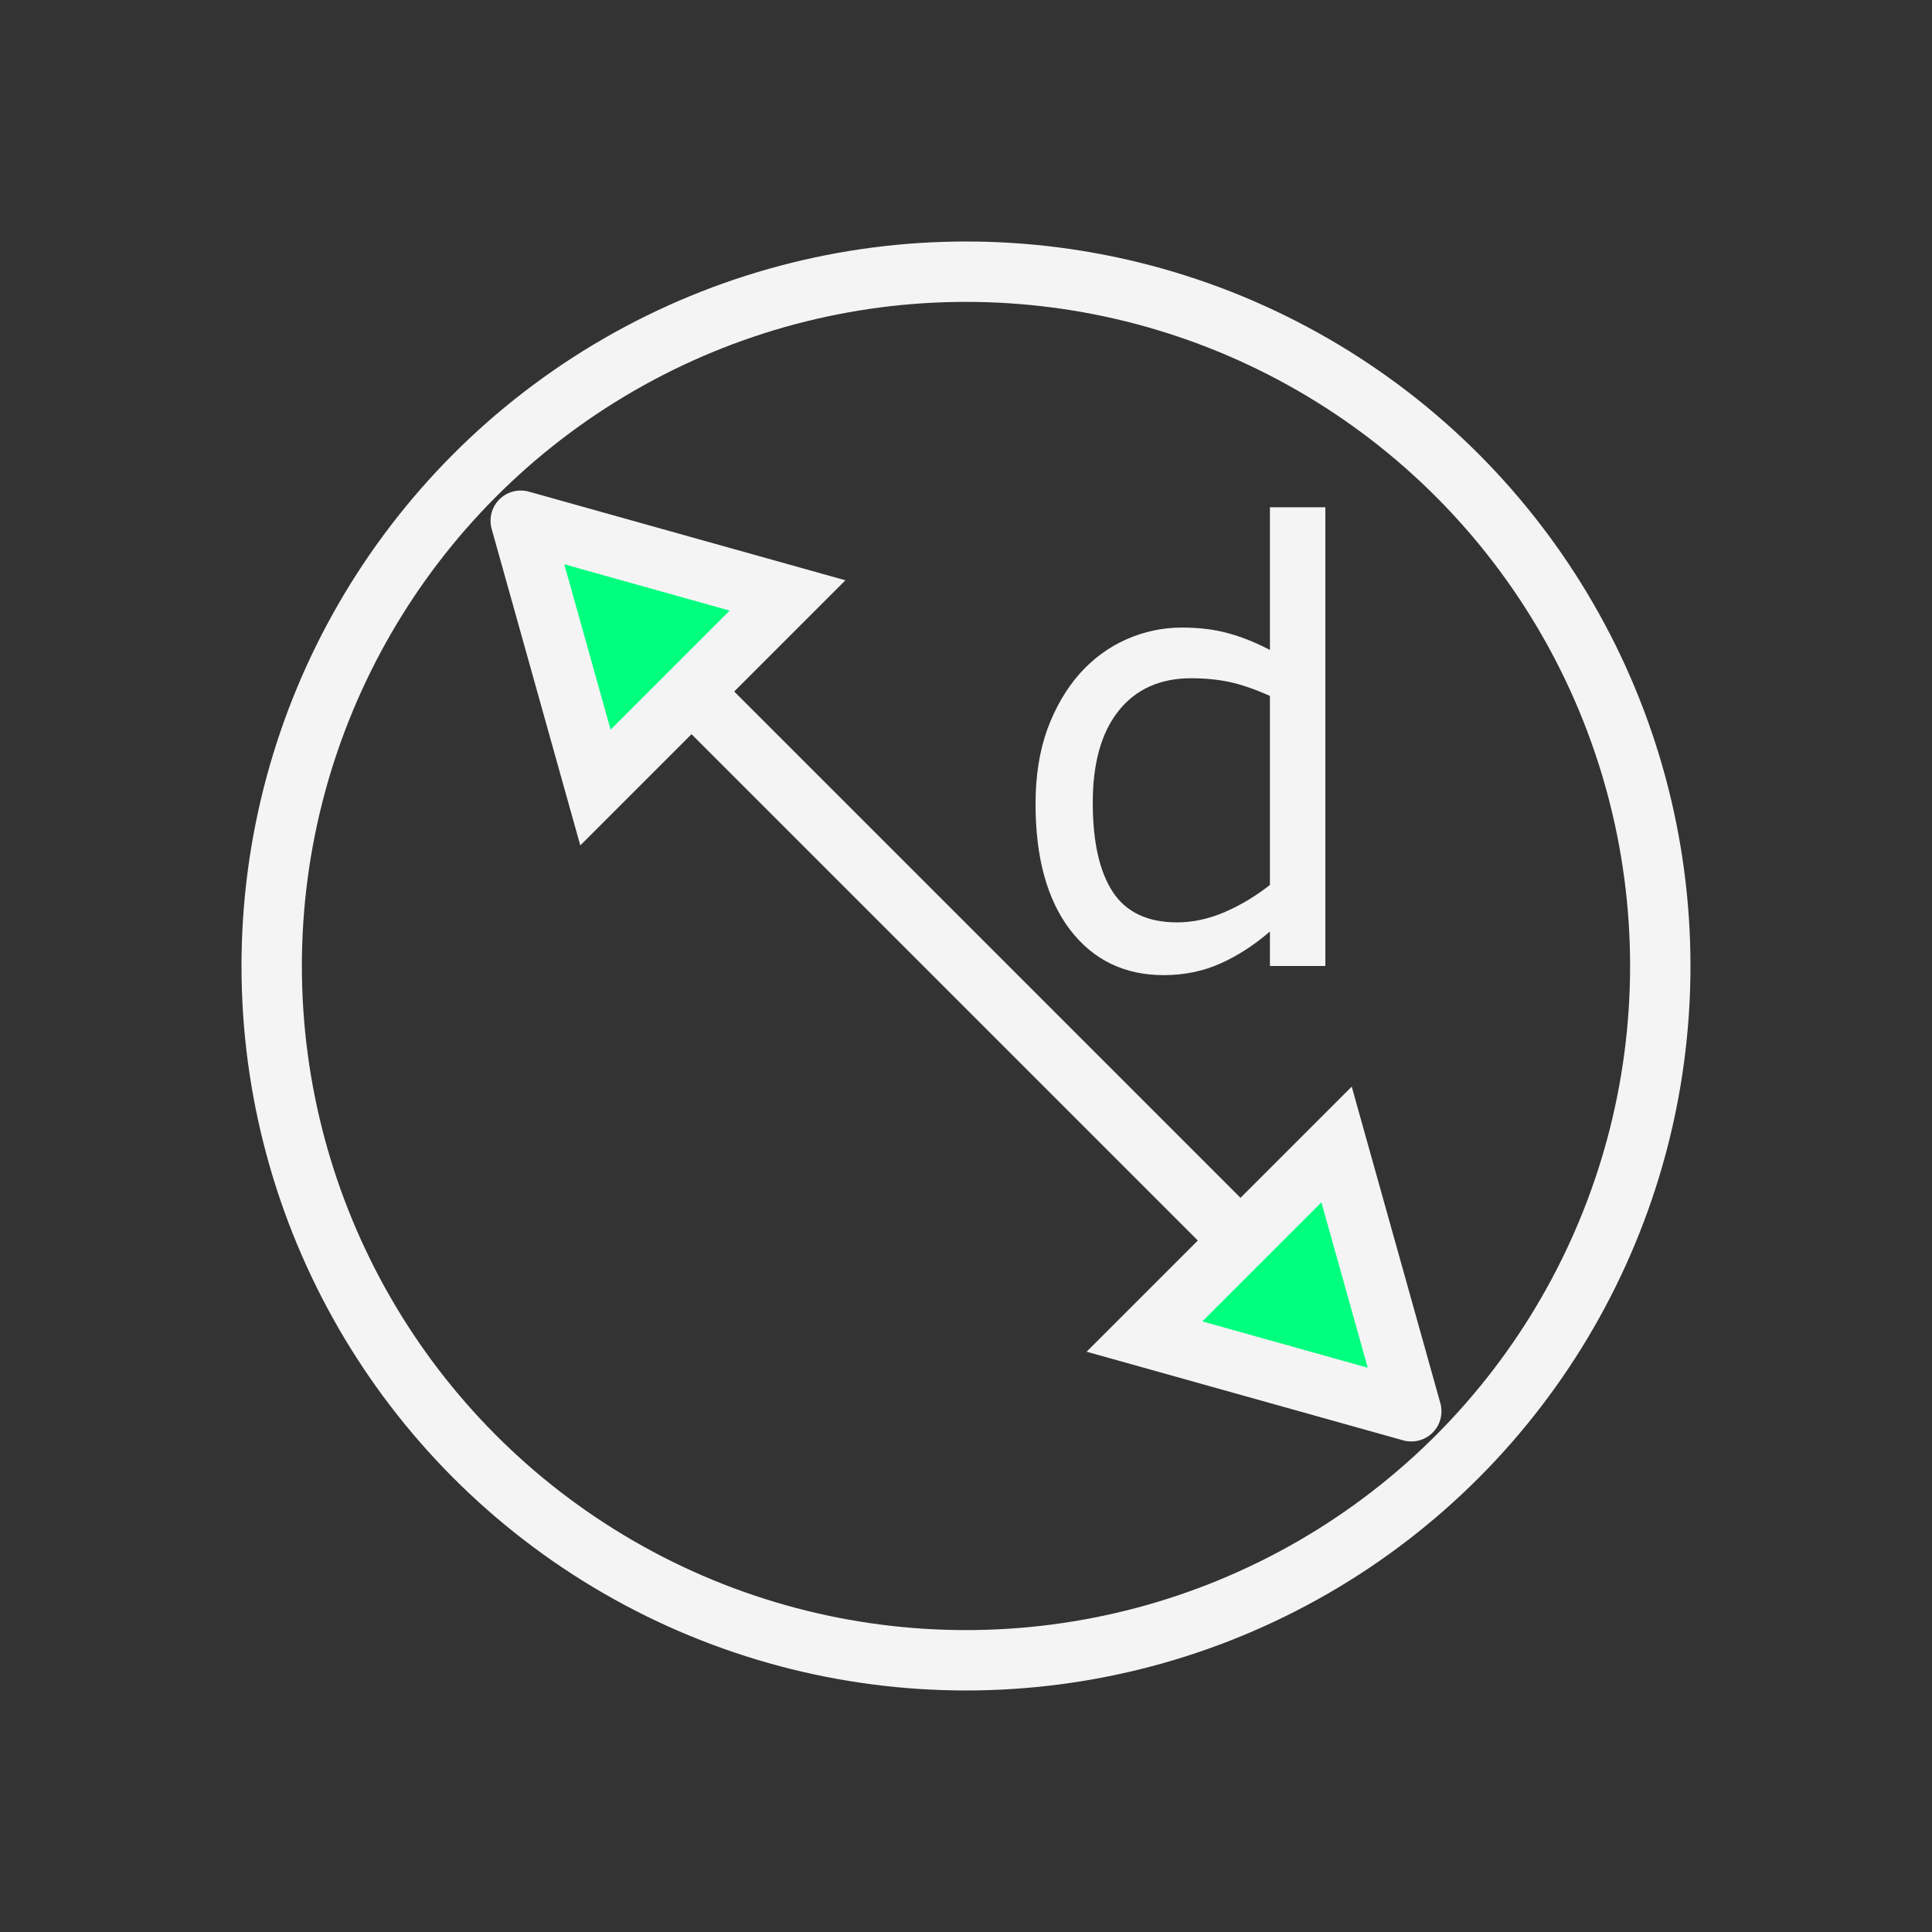 <?xml version="1.0" encoding="UTF-8" standalone="no"?>
<svg
   width="256"
   height="256"
   viewBox="0 0 72.249 72.249"
   id="svg4295"
   version="1.1"
   inkscape:version="1.2.2 (b0a8486541, 2022-12-01)"
   sodipodi:docname="dim_diametric.svg"
   inkscape:export-filename="E:\icons\measure.png"
   inkscape:export-xdpi="8.4375"
   inkscape:export-ydpi="8.4375"
   xmlns:inkscape="http://www.inkscape.org/namespaces/inkscape"
   xmlns:sodipodi="http://sodipodi.sourceforge.net/DTD/sodipodi-0.dtd"
   xmlns="http://www.w3.org/2000/svg"
   xmlns:svg="http://www.w3.org/2000/svg"
   xmlns:rdf="http://www.w3.org/1999/02/22-rdf-syntax-ns#"
   xmlns:cc="http://creativecommons.org/ns#"
   xmlns:dc="http://purl.org/dc/elements/1.1/">
  <rect x="0" y="0" width="72.249" height="72.249" fill="#333333" stroke="none"/>
  <defs
     id="defs4323" />
  <sodipodi:namedview
     pagecolor="#ffffff"
     bordercolor="#666666"
     borderopacity="1"
     objecttolerance="10"
     gridtolerance="10"
     guidetolerance="10"
     inkscape:pageopacity="0"
     inkscape:pageshadow="2"
     inkscape:window-width="2560"
     inkscape:window-height="1356"
     id="namedview4321"
     showgrid="true"
     units="px"
     inkscape:snap-grids="true"
     inkscape:zoom="3.7226562"
     inkscape:cx="55.202519"
     inkscape:cy="128.53725"
     inkscape:window-x="0"
     inkscape:window-y="0"
     inkscape:window-maximized="1"
     inkscape:current-layer="svg4295"
     inkscape:object-nodes="true"
     inkscape:snap-object-midpoints="false"
     inkscape:showpageshadow="2"
     inkscape:pagecheckerboard="0"
     inkscape:deskcolor="#d1d1d1">
    <inkscape:grid
       type="xygrid"
       id="grid4867" />
  </sodipodi:namedview>
  <g
     id="g5903">
    <circle
       r="25.964"
       style="opacity:1;fill:none;fill-opacity:1;fill-rule:nonzero;stroke:#f4f4f4;stroke-width:2.258;stroke-linecap:round;stroke-linejoin:miter;stroke-miterlimit:4;stroke-dasharray:none;stroke-dashoffset:3.996;stroke-opacity:1"
       id="circle6020"
       cx="36.124"
       cy="36.124" />
    <path
       style="fill:none;fill-rule:evenodd;stroke:#f4f4f4;stroke-width:2.258;stroke-linecap:butt;stroke-linejoin:miter;stroke-miterlimit:4;stroke-dasharray:none;stroke-opacity:1"
       d="m 24.836,24.836 22.578,22.578"
       id="path6022"
       inkscape:connector-curvature="0"
       sodipodi:nodetypes="cc" />
    <path
       style="fill:#00ff7f;fill-rule:evenodd;stroke:#f4f4f4;stroke-width:2.258;stroke-linecap:round;stroke-linejoin:miter;stroke-miterlimit:4;stroke-dasharray:none;stroke-opacity:1"
       d="m 52.776,52.776 -9.978,-2.794 7.184,-7.184 2.794,9.978"
       id="path6024"
       inkscape:connector-curvature="0"
       sodipodi:nodetypes="cccc" />
    <path
       sodipodi:nodetypes="cccc"
       inkscape:connector-curvature="0"
       id="path6026"
       d="m 19.473,19.473 2.794,9.978 7.184,-7.184 -9.978,-2.794"
       style="fill:#00ff7f;fill-opacity:1;fill-rule:evenodd;stroke:#f4f4f4;stroke-width:2.258;stroke-linecap:round;stroke-linejoin:miter;stroke-miterlimit:4;stroke-dasharray:none;stroke-opacity:1" />
    <g
       id="text6028"
       style="font-style:normal;font-variant:normal;font-weight:normal;font-stretch:normal;font-size:22.578px;line-height:125%;font-family:sans-serif;-inkscape-font-specification:'sans-serif, Normal';text-align:start;letter-spacing:0px;word-spacing:0px;writing-mode:lr-tb;text-anchor:start;fill:#000000;fill-opacity:1;stroke:none;stroke-width:1px;stroke-linecap:butt;stroke-linejoin:miter;stroke-opacity:1">
      <path
         style="fill:#f4f4f4;fill-opacity:1"
         id="path5901"
         d="m 49.563,36.124 -2.073,0 0,-1.29 q -0.893,0.772 -1.863,1.202 -0.97,0.43 -2.106,0.43 -2.205,0 -3.506,-1.698 -1.29,-1.698 -1.29,-4.707 0,-1.565 0.441,-2.789 0.452,-1.224 1.213,-2.084 0.75,-0.838 1.742,-1.279 1.003,-0.441 2.073,-0.441 0.97,0 1.72,0.209 0.75,0.198 1.576,0.628 l 0,-5.336 2.073,0 0,17.154 z m -2.073,-3.032 0,-7.067 q -0.838,-0.375 -1.499,-0.518 -0.661,-0.143 -1.444,-0.143 -1.742,0 -2.712,1.213 -0.97,1.213 -0.97,3.44 0,2.194 0.75,3.34 0.75,1.136 2.403,1.136 0.882,0 1.786,-0.386 0.904,-0.397 1.687,-1.014 z" />
    </g>
  </g>
</svg>

